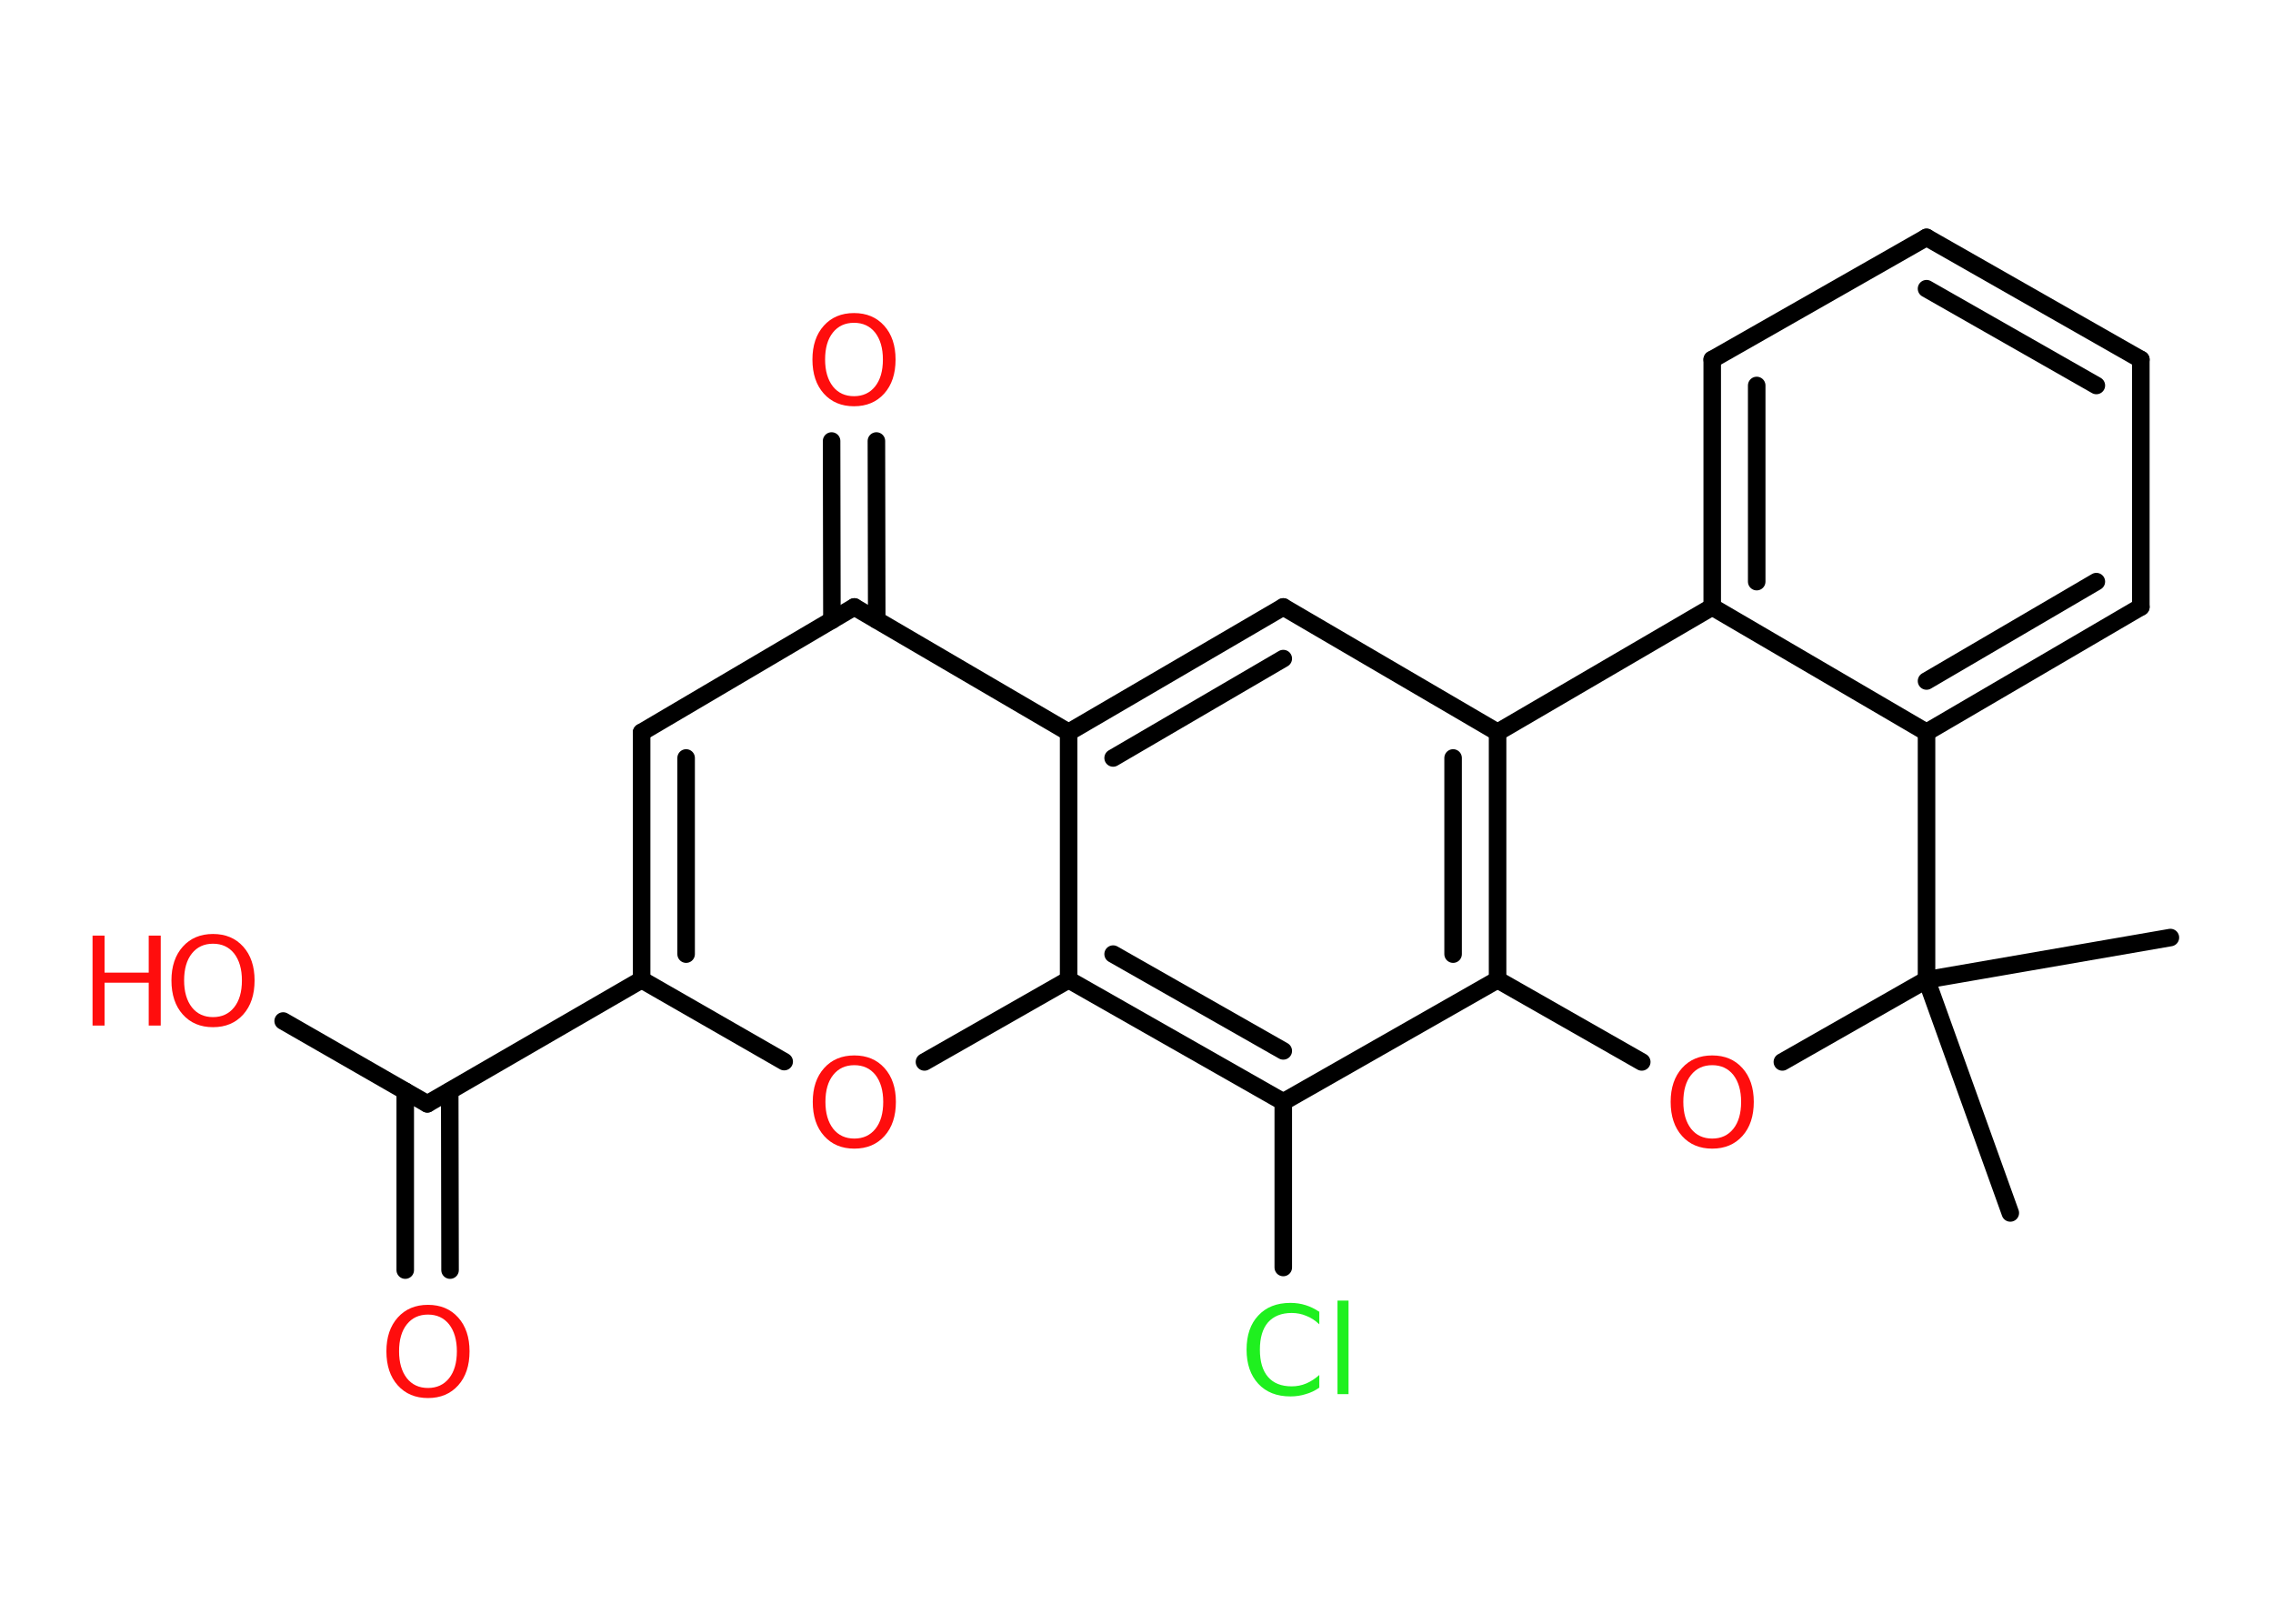 <?xml version='1.0' encoding='UTF-8'?>
<!DOCTYPE svg PUBLIC "-//W3C//DTD SVG 1.1//EN" "http://www.w3.org/Graphics/SVG/1.1/DTD/svg11.dtd">
<svg version='1.2' xmlns='http://www.w3.org/2000/svg' xmlns:xlink='http://www.w3.org/1999/xlink' width='70.0mm' height='50.0mm' viewBox='0 0 70.0 50.0'>
  <desc>Generated by the Chemistry Development Kit (http://github.com/cdk)</desc>
  <g stroke-linecap='round' stroke-linejoin='round' stroke='#000000' stroke-width='.54' fill='#FF0D0D'>
    <rect x='.0' y='.0' width='70.0' height='50.0' fill='#FFFFFF' stroke='none'/>
    <g id='mol1' class='mol'>
      <line id='mol1bnd1' class='bond' x1='61.91' y1='37.35' x2='59.33' y2='30.17'/>
      <line id='mol1bnd2' class='bond' x1='59.33' y1='30.17' x2='66.84' y2='28.87'/>
      <line id='mol1bnd3' class='bond' x1='59.33' y1='30.17' x2='54.89' y2='32.7'/>
      <line id='mol1bnd4' class='bond' x1='50.56' y1='32.7' x2='46.12' y2='30.17'/>
      <g id='mol1bnd5' class='bond'>
        <line x1='46.12' y1='30.17' x2='46.12' y2='22.55'/>
        <line x1='44.75' y1='29.38' x2='44.75' y2='23.34'/>
      </g>
      <line id='mol1bnd6' class='bond' x1='46.12' y1='22.55' x2='39.52' y2='18.69'/>
      <g id='mol1bnd7' class='bond'>
        <line x1='39.52' y1='18.69' x2='32.91' y2='22.55'/>
        <line x1='39.52' y1='20.28' x2='34.28' y2='23.34'/>
      </g>
      <line id='mol1bnd8' class='bond' x1='32.91' y1='22.55' x2='26.31' y2='18.69'/>
      <g id='mol1bnd9' class='bond'>
        <line x1='25.62' y1='19.1' x2='25.61' y2='13.58'/>
        <line x1='27.0' y1='19.09' x2='26.99' y2='13.58'/>
      </g>
      <line id='mol1bnd10' class='bond' x1='26.31' y1='18.69' x2='19.76' y2='22.55'/>
      <g id='mol1bnd11' class='bond'>
        <line x1='19.76' y1='22.55' x2='19.76' y2='30.17'/>
        <line x1='21.13' y1='23.34' x2='21.13' y2='29.38'/>
      </g>
      <line id='mol1bnd12' class='bond' x1='19.76' y1='30.17' x2='13.16' y2='33.99'/>
      <g id='mol1bnd13' class='bond'>
        <line x1='13.85' y1='33.6' x2='13.86' y2='39.11'/>
        <line x1='12.48' y1='33.6' x2='12.48' y2='39.11'/>
      </g>
      <line id='mol1bnd14' class='bond' x1='13.16' y1='33.99' x2='8.72' y2='31.44'/>
      <line id='mol1bnd15' class='bond' x1='19.76' y1='30.17' x2='24.15' y2='32.69'/>
      <line id='mol1bnd16' class='bond' x1='28.47' y1='32.7' x2='32.91' y2='30.17'/>
      <line id='mol1bnd17' class='bond' x1='32.91' y1='22.55' x2='32.91' y2='30.17'/>
      <g id='mol1bnd18' class='bond'>
        <line x1='32.91' y1='30.17' x2='39.52' y2='33.93'/>
        <line x1='34.28' y1='29.38' x2='39.52' y2='32.36'/>
      </g>
      <line id='mol1bnd19' class='bond' x1='46.12' y1='30.17' x2='39.52' y2='33.93'/>
      <line id='mol1bnd20' class='bond' x1='39.52' y1='33.93' x2='39.52' y2='39.03'/>
      <line id='mol1bnd21' class='bond' x1='46.12' y1='22.55' x2='52.73' y2='18.69'/>
      <g id='mol1bnd22' class='bond'>
        <line x1='52.73' y1='11.07' x2='52.73' y2='18.69'/>
        <line x1='54.1' y1='11.87' x2='54.1' y2='17.91'/>
      </g>
      <line id='mol1bnd23' class='bond' x1='52.73' y1='11.07' x2='59.33' y2='7.31'/>
      <g id='mol1bnd24' class='bond'>
        <line x1='65.93' y1='11.07' x2='59.33' y2='7.31'/>
        <line x1='64.56' y1='11.87' x2='59.33' y2='8.89'/>
      </g>
      <line id='mol1bnd25' class='bond' x1='65.93' y1='11.07' x2='65.93' y2='18.69'/>
      <g id='mol1bnd26' class='bond'>
        <line x1='59.33' y1='22.55' x2='65.93' y2='18.69'/>
        <line x1='59.33' y1='20.97' x2='64.56' y2='17.91'/>
      </g>
      <line id='mol1bnd27' class='bond' x1='52.73' y1='18.69' x2='59.33' y2='22.55'/>
      <line id='mol1bnd28' class='bond' x1='59.33' y1='30.17' x2='59.33' y2='22.55'/>
      <path id='mol1atm4' class='atom' d='M52.73 32.8q-.41 .0 -.65 .3q-.24 .3 -.24 .83q.0 .52 .24 .83q.24 .3 .65 .3q.41 .0 .65 -.3q.24 -.3 .24 -.83q.0 -.52 -.24 -.83q-.24 -.3 -.65 -.3zM52.73 32.5q.58 .0 .93 .39q.35 .39 .35 1.04q.0 .66 -.35 1.05q-.35 .39 -.93 .39q-.58 .0 -.93 -.39q-.35 -.39 -.35 -1.05q.0 -.65 .35 -1.04q.35 -.39 .93 -.39z' stroke='none'/>
      <path id='mol1atm10' class='atom' d='M26.3 9.94q-.41 .0 -.65 .3q-.24 .3 -.24 .83q.0 .52 .24 .83q.24 .3 .65 .3q.41 .0 .65 -.3q.24 -.3 .24 -.83q.0 -.52 -.24 -.83q-.24 -.3 -.65 -.3zM26.3 9.64q.58 .0 .93 .39q.35 .39 .35 1.04q.0 .66 -.35 1.05q-.35 .39 -.93 .39q-.58 .0 -.93 -.39q-.35 -.39 -.35 -1.05q.0 -.65 .35 -1.04q.35 -.39 .93 -.39z' stroke='none'/>
      <path id='mol1atm14' class='atom' d='M13.18 40.48q-.41 .0 -.65 .3q-.24 .3 -.24 .83q.0 .52 .24 .83q.24 .3 .65 .3q.41 .0 .65 -.3q.24 -.3 .24 -.83q.0 -.52 -.24 -.83q-.24 -.3 -.65 -.3zM13.18 40.18q.58 .0 .93 .39q.35 .39 .35 1.04q.0 .66 -.35 1.05q-.35 .39 -.93 .39q-.58 .0 -.93 -.39q-.35 -.39 -.35 -1.05q.0 -.65 .35 -1.04q.35 -.39 .93 -.39z' stroke='none'/>
      <g id='mol1atm15' class='atom'>
        <path d='M6.56 29.06q-.41 .0 -.65 .3q-.24 .3 -.24 .83q.0 .52 .24 .83q.24 .3 .65 .3q.41 .0 .65 -.3q.24 -.3 .24 -.83q.0 -.52 -.24 -.83q-.24 -.3 -.65 -.3zM6.56 28.76q.58 .0 .93 .39q.35 .39 .35 1.04q.0 .66 -.35 1.05q-.35 .39 -.93 .39q-.58 .0 -.93 -.39q-.35 -.39 -.35 -1.05q.0 -.65 .35 -1.04q.35 -.39 .93 -.39z' stroke='none'/>
        <path d='M2.85 28.81h.37v1.14h1.36v-1.14h.37v2.77h-.37v-1.32h-1.36v1.32h-.37v-2.77z' stroke='none'/>
      </g>
      <path id='mol1atm16' class='atom' d='M26.31 32.8q-.41 .0 -.65 .3q-.24 .3 -.24 .83q.0 .52 .24 .83q.24 .3 .65 .3q.41 .0 .65 -.3q.24 -.3 .24 -.83q.0 -.52 -.24 -.83q-.24 -.3 -.65 -.3zM26.31 32.5q.58 .0 .93 .39q.35 .39 .35 1.04q.0 .66 -.35 1.05q-.35 .39 -.93 .39q-.58 .0 -.93 -.39q-.35 -.39 -.35 -1.05q.0 -.65 .35 -1.04q.35 -.39 .93 -.39z' stroke='none'/>
      <path id='mol1atm19' class='atom' d='M40.63 40.38v.4q-.19 -.18 -.4 -.26q-.21 -.09 -.45 -.09q-.47 .0 -.73 .29q-.25 .29 -.25 .84q.0 .55 .25 .84q.25 .29 .73 .29q.24 .0 .45 -.09q.21 -.09 .4 -.26v.39q-.2 .14 -.42 .2q-.22 .07 -.47 .07q-.63 .0 -.99 -.39q-.36 -.39 -.36 -1.05q.0 -.67 .36 -1.05q.36 -.39 .99 -.39q.25 .0 .47 .07q.22 .07 .41 .2zM41.19 40.05h.34v2.88h-.34v-2.88z' stroke='none' fill='#1FF01F'/>
    </g>
  </g>
</svg>
